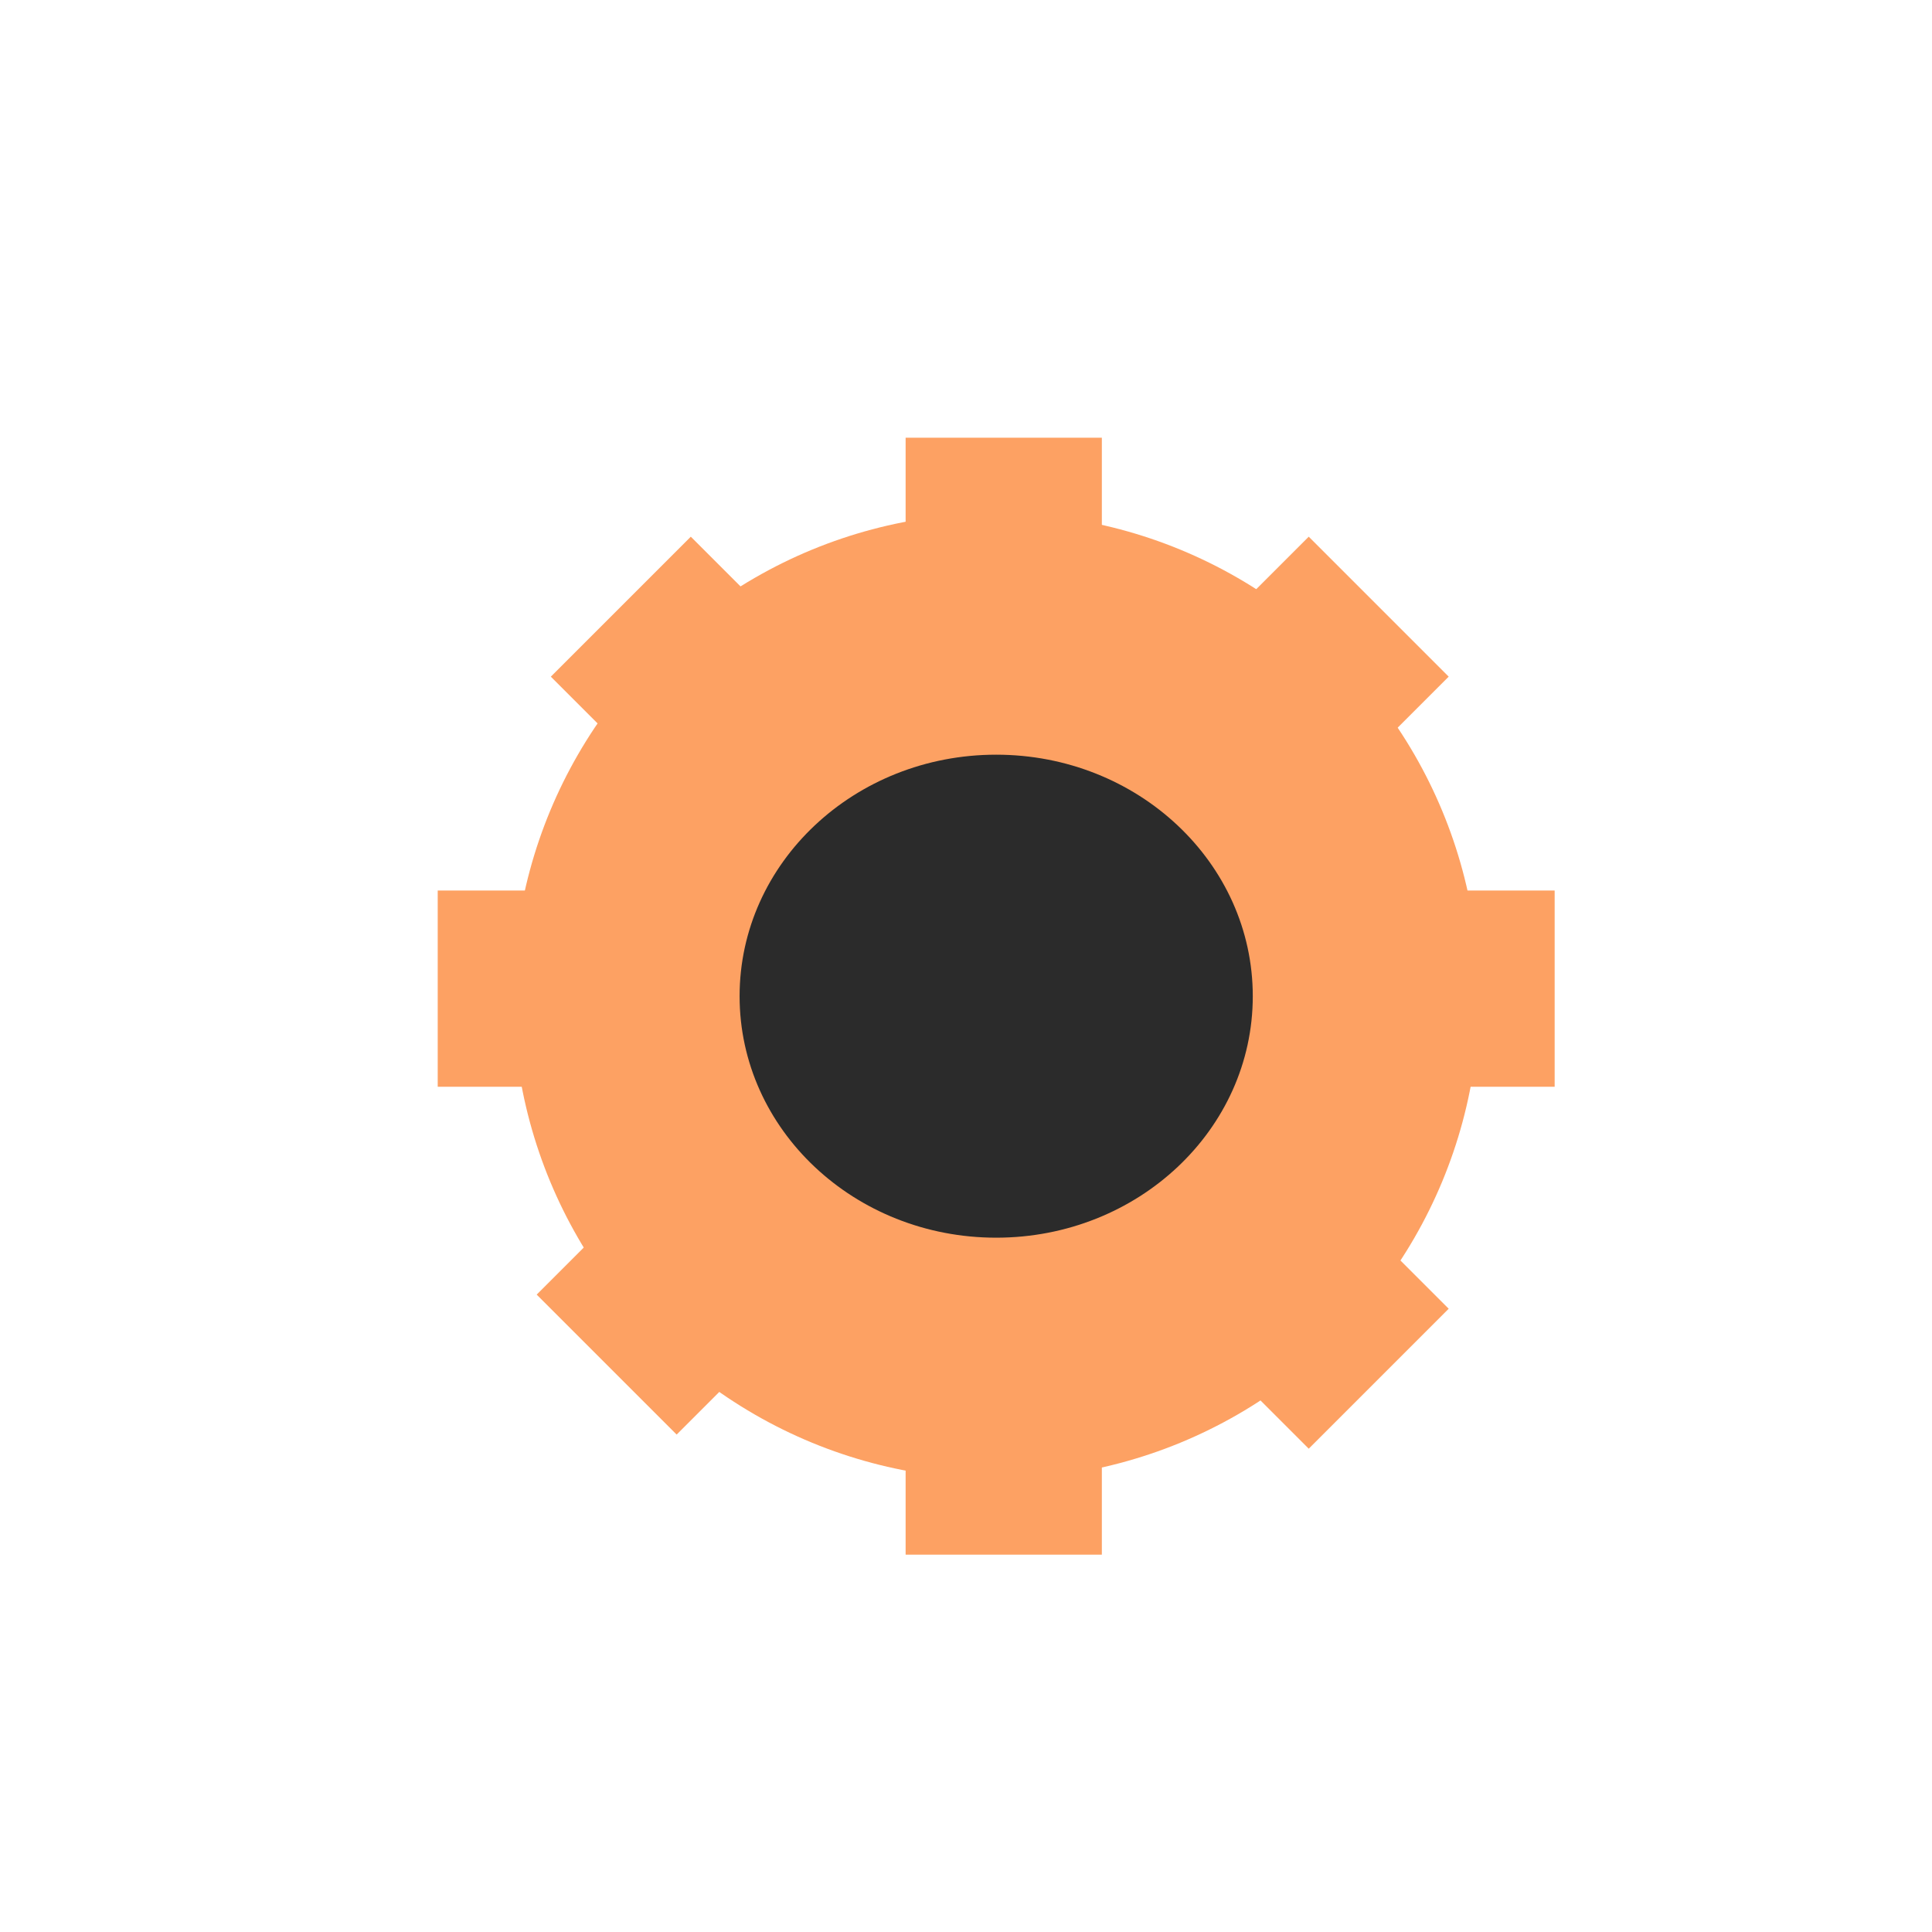 <svg width="128" height="128" viewBox="0 0 128 128" fill="none" xmlns="http://www.w3.org/2000/svg">
<g filter="url(#filter0_d)">
<circle cx="64" cy="64" r="32" fill="#FDA163"/>
<ellipse cx="64" cy="64" rx="17" ry="16" fill="#2B2B2B"/>
<path d="M58 27H71V41H58V27Z" fill="#FDA163"/>
<path d="M43.492 73.835L52.765 83.108L42.83 93.044L33.557 83.771L43.492 73.835Z" fill="#FDA163"/>
<path d="M74.772 84.045L84.045 74.772L93.98 84.707L84.707 93.98L74.772 84.045Z" fill="#FDA163"/>
<path d="M84.707 33.557L93.98 42.83L84.045 52.765L74.772 43.492L84.707 33.557Z" fill="#FDA163"/>
<path d="M34.494 42.83L43.767 33.557L53.702 43.492L44.429 52.765L34.494 42.83Z" fill="#FDA163"/>
<path d="M58 87H71V101H58V87Z" fill="#FDA163"/>
<path d="M101 57V70H87V57H101Z" fill="#FDA163"/>
<path d="M27 70V57H41V70H27Z" fill="#FDA163"/>
</g>
<defs>
<filter id="filter0_d" x="27" y="27" width="78" height="78" filterUnits="userSpaceOnUse" color-interpolation-filters="sRGB">
<feFlood flood-opacity="0" result="BackgroundImageFix"/>
<feColorMatrix in="SourceAlpha" type="matrix" values="0 0 0 0 0 0 0 0 0 0 0 0 0 0 0 0 0 0 127 0"/>
<feOffset dx="2" dy="2"/>
<feGaussianBlur stdDeviation="1"/>
<feColorMatrix type="matrix" values="0 0 0 0 0.812 0 0 0 0 0.518 0 0 0 0 0.318 0 0 0 0.25 0"/>
<feBlend mode="normal" in2="BackgroundImageFix" result="effect1_dropShadow"/>
<feBlend mode="normal" in="SourceGraphic" in2="effect1_dropShadow" result="shape"/>
</filter>
</defs>
</svg>
